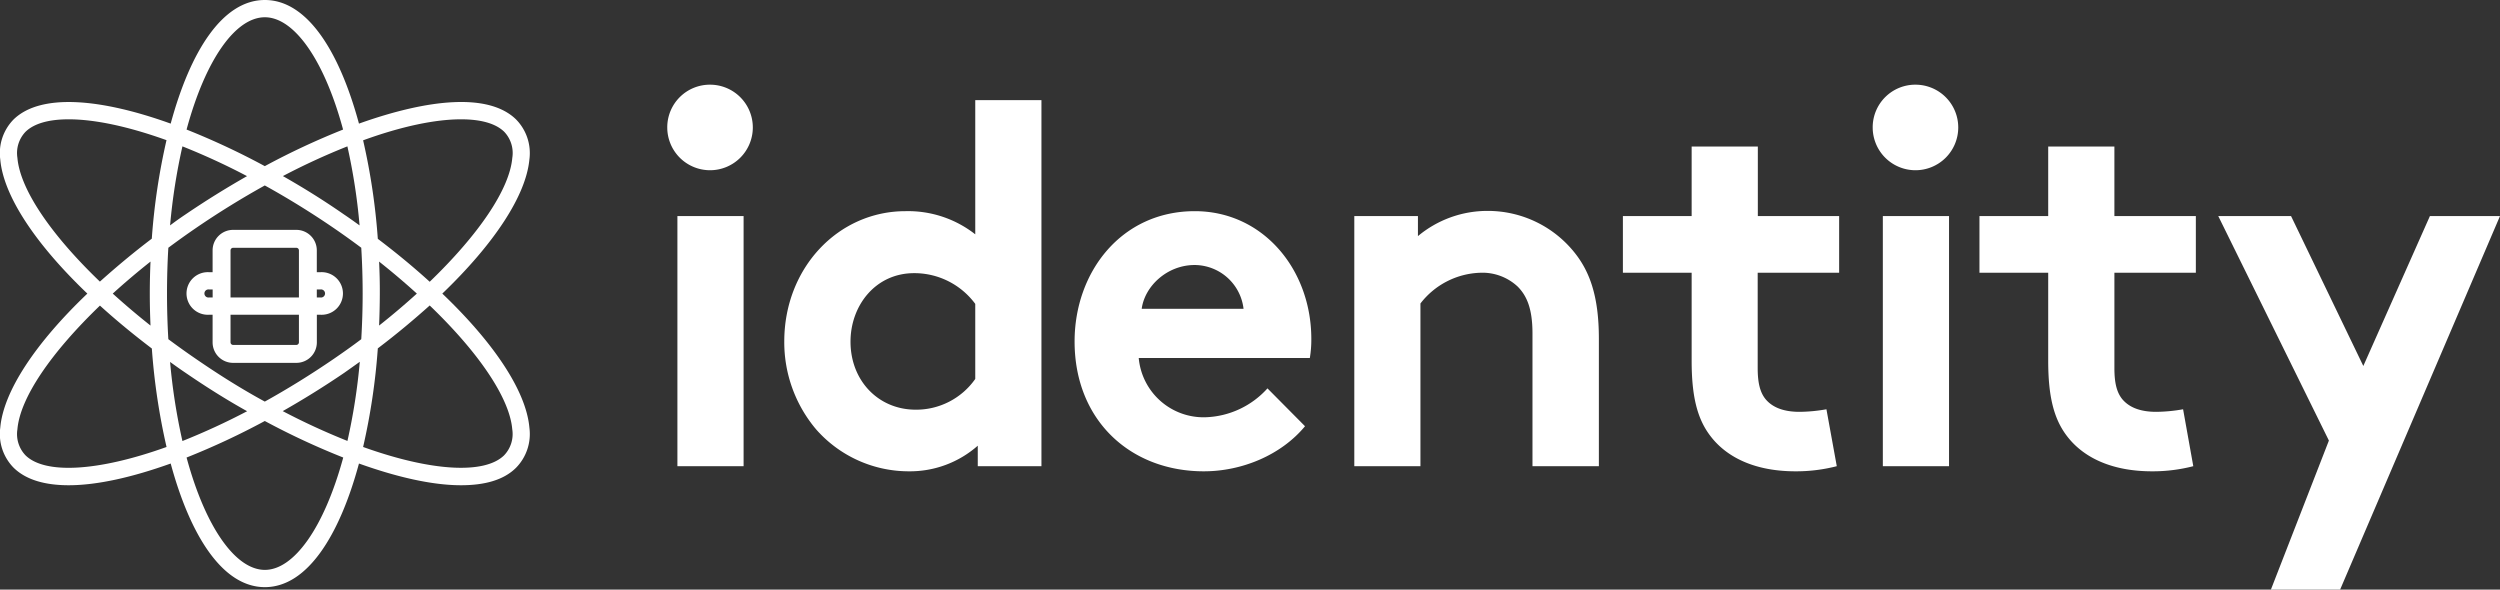<svg class="svg-identity-logo" viewBox="0 0 488 115.09" version="1.1" xmlns="http://www.w3.org/2000/svg" xmlns:xlink="http://www.w3.org/1999/xlink" role="img">
    <rect x="0" y="0" width="488" height="115.09" fill="#333333" stroke="none"/>
    <path fill="#fff" class="identity-logo-icon" d="M103.34,83.5c-.61-7.09-6.85-16.5-17-26.19,10.1-9.7,16.34-19.11,17-26.2a9.37,9.37,0,0,0-2.62-7.81c-5.35-5.21-17.12-4-30.65.83C66.27,10.09,60,0,51.7,0S37.12,10.09,33.32,24.13c-13.53-4.87-25.3-6-30.65-.83A9.37,9.37,0,0,0,.05,31.11c.61,7.09,6.85,16.5,17,26.2C6.9,67,.66,76.41.05,83.5a9.37,9.37,0,0,0,2.62,7.81c2.41,2.36,6.13,3.41,10.74,3.41,5.59,0,12.49-1.58,19.91-4.24,3.79,14,10.1,24.13,18.38,24.13s14.58-10.09,18.37-24.13c7.42,2.66,14.32,4.24,19.91,4.24,4.6,0,8.33-1,10.75-3.41A9.39,9.39,0,0,0,103.34,83.5ZM90,23.29c3.86,0,6.75.81,8.41,2.42A6,6,0,0,1,100,30.82C99.46,37,93.37,45.85,83.88,55c-3.08-2.8-6.47-5.61-10.13-8.38a125.83,125.83,0,0,0-2.87-19.23C78.44,24.64,85,23.29,90,23.29ZM65.23,70c-4.6,3.15-9.13,5.94-13.54,8.39C47.29,76,42.76,73.17,38.16,70c-1.81-1.24-3.58-2.51-5.3-3.79-.17-2.87-.26-5.85-.26-8.92s.09-6.06.26-8.93c1.72-1.28,3.49-2.55,5.3-3.79,4.6-3.15,9.13-5.93,13.53-8.37,4.41,2.44,8.94,5.22,13.54,8.37,1.81,1.24,3.58,2.51,5.29,3.79.17,2.87.27,5.85.27,8.93s-.1,6-.27,8.92C68.81,67.51,67,68.78,65.23,70Zm5,.63a116.59,116.59,0,0,1-2.41,15.44,133.77,133.77,0,0,1-12.63-5.82c4.09-2.32,8.12-4.83,12-7.47C68.17,72.09,69.18,71.37,70.19,70.65ZM48.24,80.27a134.94,134.94,0,0,1-12.63,5.82A116.59,116.59,0,0,1,33.2,70.65c1,.72,2,1.44,3.06,2.15C40.12,75.44,44.15,78,48.24,80.27ZM29.38,63.55c-2.61-2.06-5.07-4.16-7.37-6.24q3.45-3.14,7.37-6.25c-.09,2.08-.14,4.17-.14,6.25S29.29,61.47,29.38,63.55ZM33.2,44a116.43,116.43,0,0,1,2.41-15.43,132,132,0,0,1,12.61,5.81c-4.08,2.32-8.11,4.83-12,7.47C35.22,42.52,34.2,43.24,33.2,44Zm22-9.62a132,132,0,0,1,12.61-5.81A116.43,116.43,0,0,1,70.19,44c-1-.72-2-1.44-3.06-2.15C63.28,39.17,59.25,36.66,55.17,34.34ZM74,51.06q3.92,3.11,7.37,6.25c-2.3,2.08-4.76,4.18-7.37,6.24q.13-3.12.14-6.24C74.15,55.23,74.1,53.14,74,51.06ZM51.7,3.37c5.65,0,11.55,8.16,15.27,21.92a144.51,144.51,0,0,0-15.28,7.14,144.38,144.38,0,0,0-15.27-7.14C40.14,11.54,46,3.37,51.7,3.37ZM3.4,30.82A6,6,0,0,1,5,25.71c1.66-1.61,4.55-2.42,8.4-2.42,5,0,11.54,1.35,19.1,4.07a125.83,125.83,0,0,0-2.87,19.23c-3.66,2.77-7,5.58-10.13,8.38C10,45.85,3.93,37,3.4,30.82ZM5,88.9A6,6,0,0,1,3.4,83.79c.53-6.18,6.62-15,16.11-24.14,3.08,2.8,6.47,5.6,10.13,8.38a126.08,126.08,0,0,0,2.87,19.22C19.08,92.07,8.8,92.59,5,88.9ZM51.7,111.24c-5.66,0-11.56-8.17-15.28-21.93a145.18,145.18,0,0,0,15.27-7.13A144.38,144.38,0,0,0,67,89.31C63.25,103.07,57.35,111.24,51.7,111.24ZM98.38,88.9c-3.79,3.68-14.07,3.17-27.5-1.65A126,126,0,0,0,73.75,68c3.66-2.77,7-5.57,10.13-8.37,9.49,9.11,15.58,18,16.11,24.14A6,6,0,0,1,98.38,88.9Z"></path>
    <path fill="#fff" class="identity-logo-icon" d="M62.57,53.13h-.73V48.87a4,4,0,0,0-4-4H45.5a4,4,0,0,0-4,4v4.26h-.73a4.16,4.16,0,1,0,0,8.31h.73v5.39a4,4,0,0,0,4,4H57.85a4,4,0,0,0,4-4V61.44h.73a4.16,4.16,0,1,0,0-8.31ZM45.5,48.37H57.85a.51.51,0,0,1,.5.5v9.2H45v-9.2A.51.51,0,0,1,45.5,48.37Zm-4.72,9.7a.79.79,0,1,1,0-1.57h.73v1.57Zm17.57,8.76a.51.51,0,0,1-.5.5H45.5a.51.51,0,0,1-.5-.5V61.44H58.35Zm4.22-8.76h-.73V56.5h.73a.79.79,0,1,1,0,1.57Z"></path>
    <path fill="#fff" class="identity-logo-text" d="M138.7,16.53a8.35,8.35,0,1,1-8.45,8.35A8.32,8.32,0,0,1,138.7,16.53ZM145.15,91H132.23V42.17h12.92Z"></path>
    <path fill="#fff" class="identity-logo-text" d="M190.86,91V87A20,20,0,0,1,177.45,92a24.09,24.09,0,0,1-18.19-8.24,26.37,26.37,0,0,1-6.17-17.1c0-14.38,10.54-25.44,23.66-25.44a21.25,21.25,0,0,1,13.62,4.52V19.55h12.92V91Zm-.49-31.68a14.78,14.78,0,0,0-11.93-6c-7.55,0-12.42,6.33-12.42,13.37,0,7.64,5.46,13.28,12.72,13.28a14.08,14.08,0,0,0,11.63-6Z"></path>
    <path fill="#fff" class="identity-logo-text" d="M254.74,83.2C250.07,88.84,242.42,92,235,92c-14.41,0-25.24-10-25.24-25.34,0-13.58,9.14-25.44,23.46-25.44,13.31,0,22.75,11.36,22.75,24.94a21.68,21.68,0,0,1-.29,3.72h-33.4a12.71,12.71,0,0,0,13,11.57,17,17,0,0,0,12.13-5.64Zm-12-22.92a9.66,9.66,0,0,0-9.54-8.55c-5.37,0-9.75,4.12-10.34,8.55Z"></path>
    <path fill="#fff" class="identity-logo-text" d="M264.36,91V42.17h12.42v3.92a21.15,21.15,0,0,1,13.62-4.92A21.65,21.65,0,0,1,307.1,49c3.18,3.82,5,8.75,5,17.1V91H299.14V65.1c0-4.82-1.09-7.34-2.88-9.15A10.08,10.08,0,0,0,289,53.24a15.35,15.35,0,0,0-11.73,6V91Z"></path>
    <path fill="#fff" class="identity-logo-text" d="M358.54,91a31.68,31.68,0,0,1-8.06,1c-7.75,0-13.41-2.61-16.69-7-2.49-3.31-3.58-7.64-3.58-14.58V53.24H316.79V42.17h13.42V28.6h12.92V42.17H359V53.24h-15.9v18.6c0,3,.5,4.83,1.59,6.14,1.29,1.5,3.38,2.41,6.56,2.41a31.38,31.38,0,0,0,5.27-.5Z"></path>
    <path fill="#fff" class="identity-logo-text" d="M374,16.53a8.35,8.35,0,1,1-8.45,8.35A8.32,8.32,0,0,1,374,16.53ZM380.45,91H367.53V42.17h12.92Z"></path>
    <path fill="#fff" class="identity-logo-text" d="M428.13,91a31.59,31.59,0,0,1-8.05,1c-7.75,0-13.42-2.61-16.7-7-2.48-3.31-3.57-7.64-3.57-14.58V53.24H386.39V42.17h13.42V28.6h12.92V42.17h15.9V53.24h-15.9v18.6c0,3,.49,4.83,1.59,6.14,1.29,1.5,3.38,2.41,6.56,2.41a31.13,31.13,0,0,0,5.26-.5Z"></path>
    <path fill="#fff" class="identity-logo-text" d="M443.28,115.09,454.6,86,433,42.17h14.21l14.11,29.27,13-29.27H488l-31.21,72.92Z"></path>
</svg>
